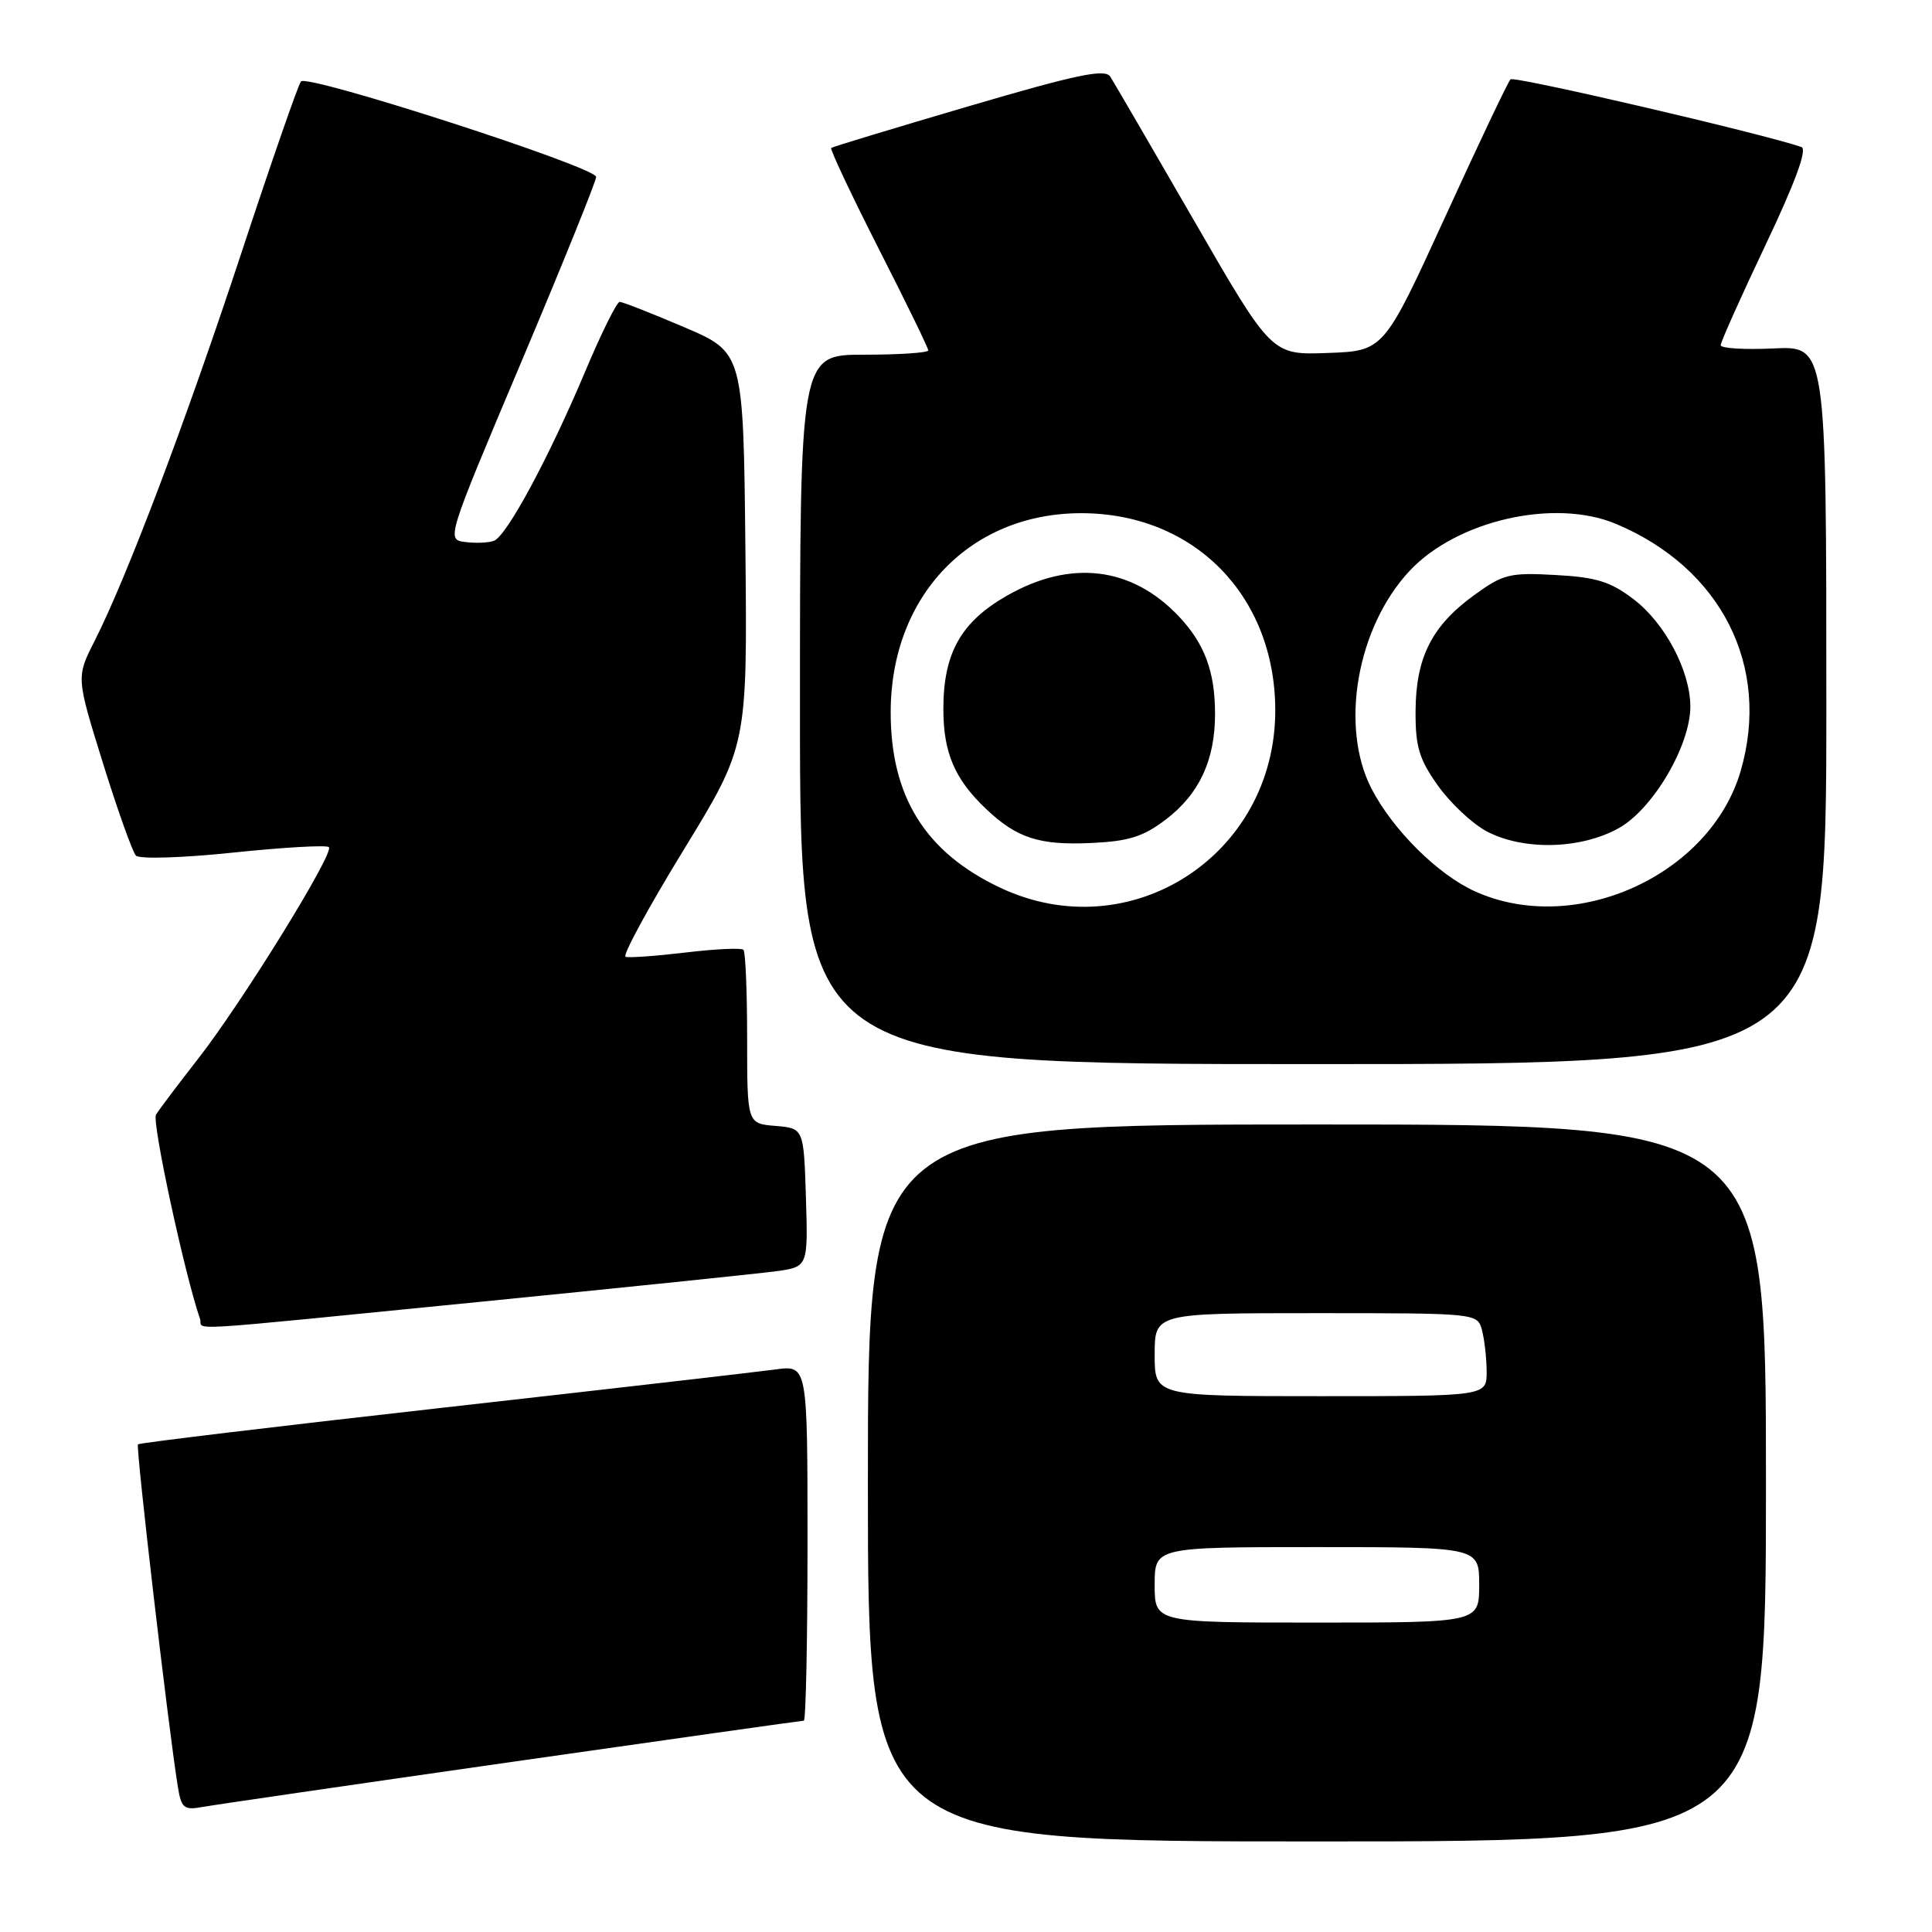 <?xml version="1.0" encoding="UTF-8" standalone="no"?>
<!DOCTYPE svg PUBLIC "-//W3C//DTD SVG 1.1//EN" "http://www.w3.org/Graphics/SVG/1.1/DTD/svg11.dtd" >
<svg xmlns="http://www.w3.org/2000/svg" xmlns:xlink="http://www.w3.org/1999/xlink" version="1.1" viewBox="0 0 256 256">
 <g >
 <path fill="currentColor"
d=" M 234.00 196.50 C 234.00 149.00 234.00 149.00 174.50 149.00 C 115.00 149.00 115.00 149.00 115.00 196.50 C 115.00 244.00 115.00 244.00 174.50 244.00 C 234.00 244.00 234.00 244.00 234.00 196.50 Z  M 67.76 233.47 C 88.81 230.46 106.24 228.00 106.51 228.00 C 106.78 228.00 107.00 217.40 107.00 204.44 C 107.00 180.88 107.00 180.88 102.75 181.46 C 100.41 181.78 80.53 184.07 58.57 186.54 C 36.60 189.01 18.48 191.19 18.28 191.38 C 17.97 191.70 22.28 228.73 23.56 236.72 C 24.02 239.58 24.37 239.88 26.79 239.44 C 28.28 239.17 46.72 236.48 67.76 233.47 Z  M 63.40 172.52 C 82.71 170.60 100.43 168.77 102.79 168.45 C 107.07 167.87 107.07 167.87 106.79 158.68 C 106.50 149.50 106.50 149.50 102.75 149.19 C 99.00 148.88 99.00 148.88 99.00 137.61 C 99.00 131.41 98.78 126.11 98.51 125.85 C 98.24 125.58 94.80 125.74 90.87 126.21 C 86.93 126.68 83.34 126.94 82.89 126.78 C 82.45 126.63 85.90 120.27 90.56 112.66 C 99.03 98.82 99.03 98.82 98.77 72.76 C 98.50 46.70 98.50 46.70 90.65 43.35 C 86.34 41.51 82.49 40.00 82.11 40.00 C 81.73 40.00 79.67 44.16 77.53 49.25 C 72.72 60.66 67.15 71.01 65.45 71.66 C 64.74 71.93 63.04 72.00 61.65 71.82 C 59.14 71.50 59.14 71.49 69.06 48.00 C 74.52 35.07 78.99 24.02 78.99 23.44 C 79.00 22.15 40.78 9.79 39.88 10.79 C 39.53 11.18 35.98 21.40 31.99 33.50 C 24.55 56.04 16.81 76.50 12.52 84.96 C 10.10 89.73 10.10 89.73 13.64 101.12 C 15.59 107.38 17.56 112.89 18.01 113.37 C 18.47 113.85 24.13 113.68 30.93 112.97 C 37.59 112.27 43.28 111.95 43.58 112.25 C 44.34 113.00 32.02 132.93 26.19 140.37 C 23.56 143.74 21.07 147.04 20.67 147.70 C 20.10 148.64 24.46 168.84 26.50 174.75 C 27.04 176.30 22.47 176.58 63.40 172.52 Z  M 242.00 93.42 C 242.00 45.84 242.00 45.84 235.00 46.17 C 231.15 46.35 228.00 46.16 228.00 45.74 C 228.00 45.32 230.68 39.33 233.95 32.44 C 237.89 24.15 239.50 19.76 238.70 19.48 C 233.65 17.73 200.62 10.04 200.15 10.51 C 199.82 10.84 195.91 19.07 191.46 28.81 C 183.36 46.50 183.36 46.50 175.93 46.77 C 168.50 47.05 168.50 47.05 158.24 29.27 C 152.60 19.50 147.59 10.90 147.12 10.16 C 146.44 9.08 142.74 9.85 128.38 14.07 C 118.55 16.96 110.34 19.45 110.14 19.60 C 109.95 19.75 112.76 25.72 116.39 32.87 C 120.03 40.01 123.00 46.11 123.00 46.43 C 123.00 46.74 119.17 47.00 114.50 47.00 C 106.00 47.00 106.00 47.00 106.00 94.00 C 106.00 141.00 106.00 141.00 174.00 141.00 C 242.00 141.00 242.00 141.00 242.00 93.42 Z  M 153.00 210.00 C 153.00 205.00 153.00 205.00 174.50 205.00 C 196.00 205.00 196.00 205.00 196.00 210.00 C 196.00 215.00 196.00 215.00 174.50 215.00 C 153.00 215.00 153.00 215.00 153.00 210.00 Z  M 153.00 179.50 C 153.00 174.00 153.00 174.00 174.38 174.00 C 195.71 174.00 195.77 174.01 196.37 176.25 C 196.70 177.49 196.98 179.96 196.99 181.75 C 197.00 185.00 197.00 185.00 175.00 185.00 C 153.00 185.00 153.00 185.00 153.00 179.50 Z  M 132.50 117.61 C 122.58 112.92 117.99 105.51 118.02 94.28 C 118.07 78.92 128.56 68.00 143.27 68.00 C 158.18 68.00 168.93 78.89 168.98 94.05 C 169.04 113.32 149.75 125.78 132.50 117.61 Z  M 154.49 108.58 C 158.91 105.21 161.00 100.72 161.00 94.60 C 161.00 89.00 159.62 85.29 156.19 81.66 C 149.95 75.07 141.84 74.10 133.39 78.95 C 127.31 82.43 125.00 86.57 125.00 93.95 C 125.00 99.74 126.50 103.25 130.66 107.19 C 134.74 111.06 137.70 112.02 144.63 111.70 C 149.57 111.47 151.49 110.87 154.49 108.58 Z  M 195.42 118.10 C 190.50 115.87 184.55 109.95 181.73 104.50 C 177.49 96.27 179.80 83.09 186.80 75.62 C 193.07 68.94 206.00 66.00 214.13 69.42 C 228.09 75.28 234.67 88.32 230.65 102.15 C 226.62 116.00 208.68 124.12 195.42 118.10 Z  M 214.50 109.73 C 219.05 107.19 224.01 98.73 223.98 93.57 C 223.94 88.85 220.62 82.57 216.47 79.41 C 213.41 77.07 211.51 76.48 206.11 76.19 C 200.03 75.85 199.16 76.07 195.29 78.89 C 189.72 82.94 187.61 87.13 187.57 94.19 C 187.54 98.92 188.03 100.58 190.52 104.08 C 192.16 106.40 195.07 109.13 196.98 110.15 C 201.85 112.73 209.45 112.55 214.50 109.73 Z "/>
</g>
</svg>